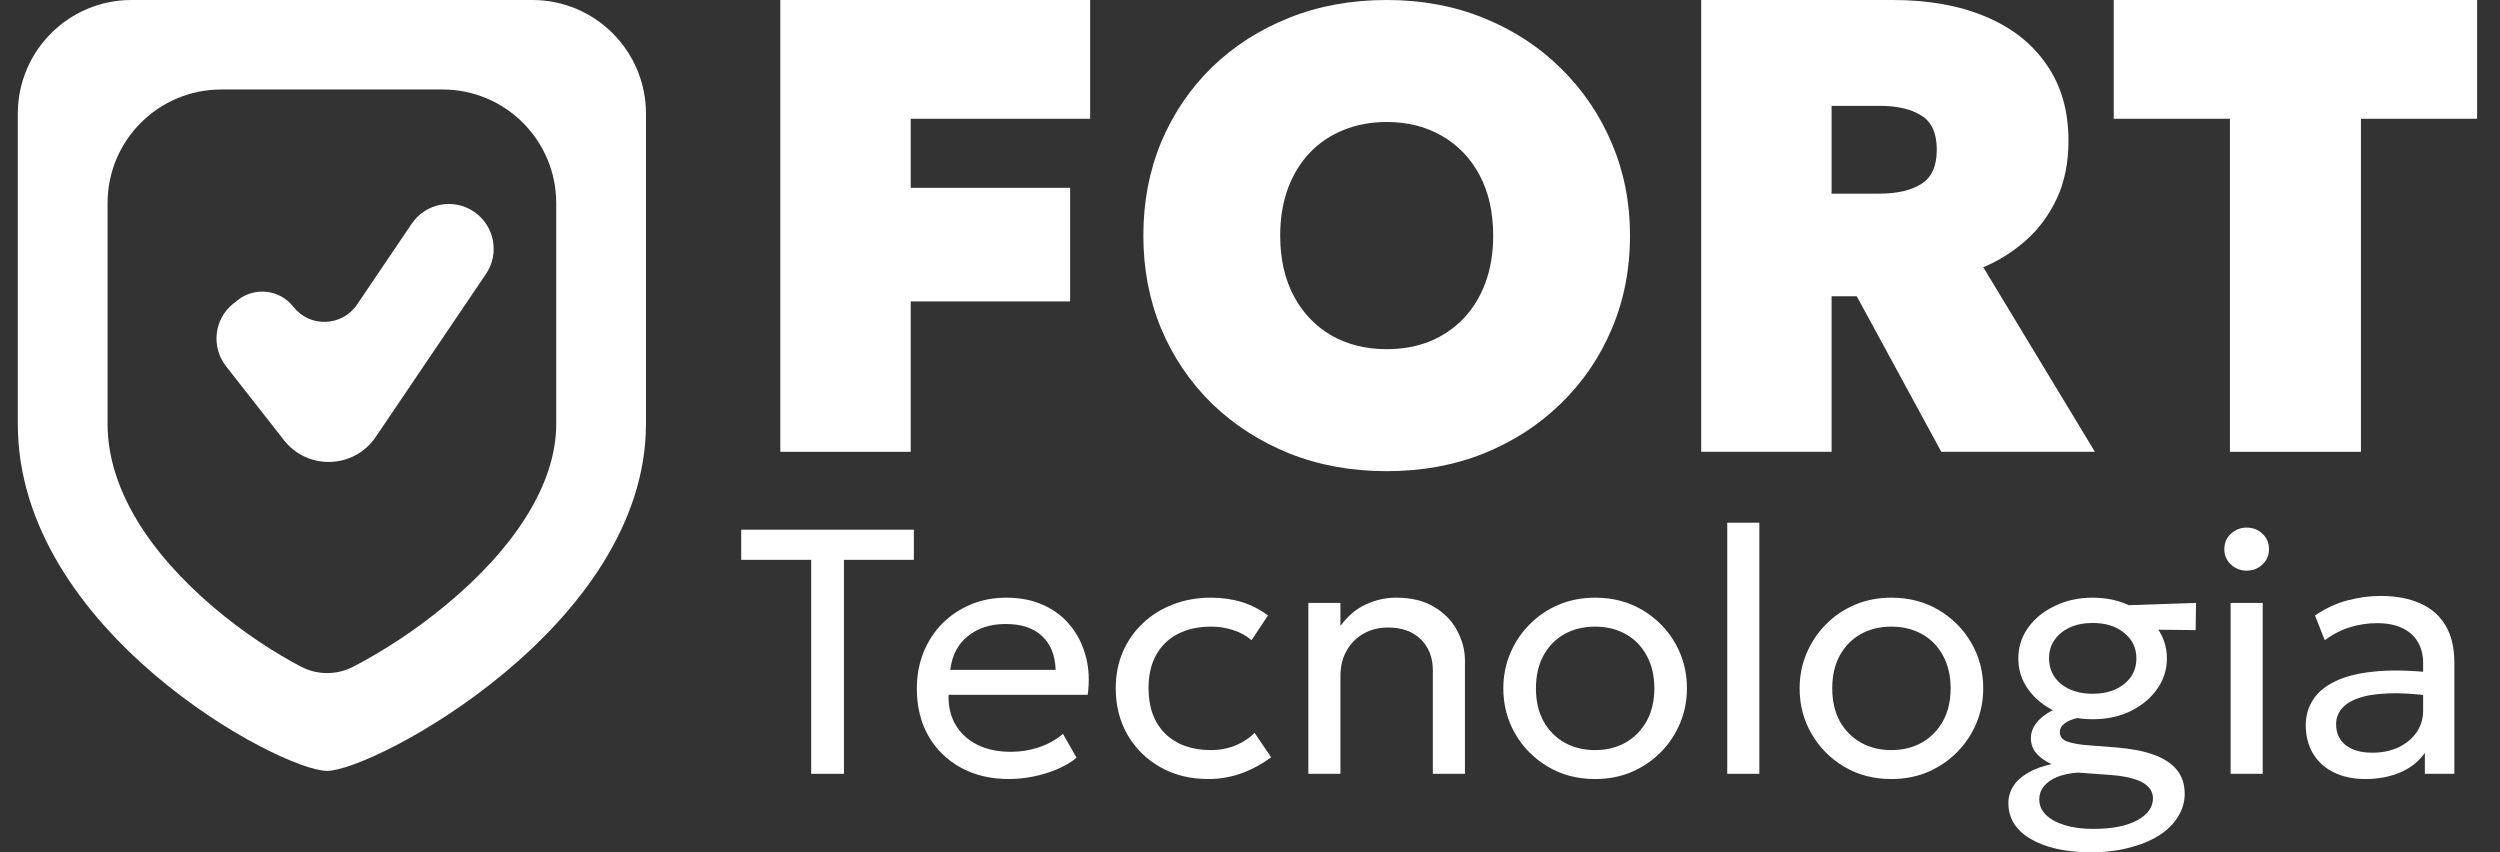 <svg width="88" height="30" viewBox="0 0 88 30" fill="none" xmlns="http://www.w3.org/2000/svg">
<rect x="0" y="0" width="88" height="30" fill="#333333" stroke="none"/>
<path fill-rule="evenodd" clip-rule="evenodd" d="M19.579 7.15C19.579 4.941 17.788 3.15 15.579 3.15H7.786C5.577 3.15 3.786 4.941 3.786 7.15V14.924C3.786 17.211 5.272 19.467 7.508 21.368C8.576 22.277 9.688 22.991 10.593 23.465C11.169 23.767 11.852 23.768 12.431 23.47C12.451 23.459 12.472 23.448 12.492 23.438C13.436 22.946 14.599 22.209 15.715 21.281C18.078 19.318 19.579 17.069 19.579 14.924V7.15ZM11.149 24.019C11.149 24.019 11.153 24.018 11.161 24.016C11.153 24.018 11.149 24.019 11.149 24.019ZM11.856 24.015C11.865 24.017 11.869 24.018 11.869 24.018C11.869 24.018 11.865 24.017 11.856 24.015ZM18.738 0C20.947 0 22.738 1.791 22.738 4V14.924C22.738 22.047 13.145 27.135 11.512 27.135C9.88 27.135 0.627 22.217 0.627 14.924V4C0.627 1.791 2.418 0 4.627 0H18.738Z" fill="white"/>
<path fill-rule="evenodd" clip-rule="evenodd" d="M16.683 7.451C17.405 7.939 17.595 8.92 17.107 9.642L13.226 15.38C12.466 16.504 10.831 16.562 9.995 15.494L7.956 12.891C7.419 12.205 7.539 11.214 8.225 10.677L8.373 10.56C8.978 10.087 9.851 10.193 10.324 10.797C10.905 11.54 12.041 11.5 12.569 10.719L14.493 7.874C14.981 7.152 15.962 6.963 16.683 7.451Z" fill="white"/>
<path d="M83.262 27.422C82.837 27.422 82.466 27.344 82.151 27.189C81.836 27.033 81.593 26.814 81.421 26.532C81.249 26.246 81.163 25.908 81.163 25.519C81.163 25.2 81.245 24.91 81.409 24.648C81.572 24.382 81.83 24.163 82.182 23.991C82.534 23.815 82.99 23.698 83.551 23.641C84.111 23.58 84.789 23.59 85.582 23.672L85.613 24.5C84.999 24.419 84.478 24.388 84.048 24.408C83.618 24.425 83.27 24.482 83.004 24.58C82.739 24.674 82.542 24.801 82.415 24.961C82.293 25.116 82.231 25.292 82.231 25.489C82.231 25.804 82.344 26.051 82.569 26.231C82.798 26.407 83.111 26.495 83.508 26.495C83.847 26.495 84.15 26.434 84.416 26.311C84.686 26.184 84.899 26.01 85.055 25.789C85.214 25.564 85.294 25.304 85.294 25.01V23.328C85.294 23.046 85.231 22.8 85.104 22.591C84.981 22.383 84.799 22.221 84.557 22.107C84.316 21.992 84.019 21.935 83.667 21.935C83.352 21.935 83.039 21.982 82.728 22.076C82.417 22.17 82.119 22.323 81.832 22.536L81.488 21.665C81.861 21.411 82.245 21.233 82.642 21.131C83.039 21.028 83.42 20.977 83.784 20.977C84.336 20.977 84.807 21.065 85.196 21.241C85.585 21.413 85.881 21.673 86.086 22.021C86.29 22.368 86.393 22.802 86.393 23.322V27.238H85.355V26.501C85.147 26.8 84.858 27.029 84.49 27.189C84.122 27.344 83.712 27.422 83.262 27.422Z" fill="white"/>
<path d="M78.518 27.238V21.223H79.647V27.238H78.518ZM79.082 20.087C78.87 20.087 78.686 20.015 78.53 19.872C78.375 19.729 78.297 19.549 78.297 19.332C78.297 19.107 78.375 18.925 78.53 18.786C78.686 18.643 78.87 18.571 79.082 18.571C79.299 18.571 79.484 18.643 79.635 18.786C79.79 18.925 79.868 19.107 79.868 19.332C79.868 19.549 79.79 19.729 79.635 19.872C79.484 20.015 79.299 20.087 79.082 20.087Z" fill="white"/>
<path d="M73.605 30C73.155 30 72.749 29.959 72.389 29.877C72.033 29.795 71.728 29.679 71.475 29.527C71.221 29.38 71.027 29.2 70.892 28.987C70.761 28.774 70.695 28.537 70.695 28.275C70.695 28.058 70.753 27.858 70.867 27.674C70.982 27.494 71.152 27.338 71.377 27.207C71.602 27.072 71.88 26.97 72.211 26.9C71.97 26.782 71.788 26.648 71.665 26.501C71.546 26.35 71.487 26.176 71.487 25.98C71.487 25.812 71.536 25.656 71.634 25.513C71.733 25.366 71.87 25.235 72.046 25.12C72.226 25.002 72.439 24.905 72.684 24.832C72.934 24.754 73.208 24.705 73.507 24.684L73.783 25.212C73.521 25.212 73.294 25.235 73.101 25.28C72.913 25.325 72.766 25.39 72.659 25.476C72.557 25.558 72.506 25.656 72.506 25.771C72.506 25.926 72.592 26.037 72.764 26.102C72.94 26.164 73.175 26.207 73.47 26.231L74.501 26.311C75.012 26.352 75.446 26.436 75.802 26.563C76.158 26.689 76.43 26.865 76.618 27.09C76.807 27.316 76.901 27.6 76.901 27.944C76.901 28.234 76.821 28.504 76.661 28.754C76.506 29.008 76.283 29.227 75.992 29.411C75.702 29.595 75.354 29.738 74.949 29.84C74.544 29.947 74.096 30 73.605 30ZM73.691 29.177C74.341 29.177 74.853 29.077 75.225 28.877C75.597 28.676 75.784 28.418 75.784 28.103C75.784 27.862 75.655 27.672 75.397 27.532C75.143 27.397 74.759 27.311 74.243 27.275L73.15 27.195C72.864 27.215 72.618 27.266 72.414 27.348C72.209 27.434 72.052 27.545 71.941 27.68C71.835 27.815 71.782 27.968 71.782 28.14C71.782 28.345 71.859 28.525 72.015 28.68C72.171 28.836 72.389 28.956 72.672 29.042C72.958 29.132 73.298 29.177 73.691 29.177ZM73.66 25.317C73.169 25.317 72.725 25.223 72.328 25.034C71.935 24.842 71.622 24.584 71.389 24.261C71.16 23.938 71.045 23.576 71.045 23.174C71.045 22.777 71.16 22.417 71.389 22.094C71.622 21.771 71.937 21.515 72.334 21.327C72.731 21.135 73.173 21.038 73.66 21.038C74.151 21.038 74.593 21.135 74.986 21.327C75.383 21.515 75.696 21.771 75.925 22.094C76.158 22.417 76.275 22.777 76.275 23.174C76.275 23.576 76.158 23.938 75.925 24.261C75.696 24.584 75.385 24.842 74.992 25.034C74.599 25.223 74.155 25.317 73.66 25.317ZM73.66 24.421C73.963 24.421 74.229 24.369 74.458 24.267C74.691 24.161 74.873 24.015 75.004 23.831C75.135 23.643 75.201 23.424 75.201 23.174C75.201 22.806 75.057 22.508 74.771 22.278C74.489 22.045 74.118 21.928 73.66 21.928C73.357 21.928 73.089 21.982 72.856 22.088C72.627 22.194 72.447 22.342 72.316 22.53C72.189 22.714 72.126 22.929 72.126 23.174C72.126 23.543 72.267 23.843 72.549 24.077C72.835 24.306 73.206 24.421 73.66 24.421ZM74.611 22.149L74.194 21.327L77.3 21.223L77.287 22.18L74.611 22.149Z" fill="white"/>
<path d="M66.575 27.422C65.953 27.422 65.399 27.277 64.912 26.986C64.425 26.696 64.042 26.309 63.764 25.826C63.486 25.343 63.347 24.811 63.347 24.23C63.347 23.8 63.426 23.393 63.586 23.009C63.746 22.624 63.971 22.285 64.261 21.99C64.552 21.691 64.893 21.458 65.286 21.29C65.679 21.122 66.109 21.038 66.575 21.038C67.201 21.038 67.758 21.184 68.245 21.474C68.732 21.765 69.114 22.151 69.393 22.634C69.671 23.117 69.81 23.649 69.81 24.23C69.81 24.66 69.73 25.067 69.571 25.452C69.411 25.836 69.186 26.176 68.895 26.471C68.605 26.765 68.263 26.998 67.87 27.17C67.478 27.338 67.046 27.422 66.575 27.422ZM66.575 26.403C66.98 26.403 67.338 26.315 67.649 26.139C67.965 25.959 68.212 25.707 68.392 25.384C68.572 25.057 68.662 24.672 68.662 24.23C68.662 23.784 68.572 23.399 68.392 23.076C68.216 22.749 67.971 22.497 67.656 22.321C67.34 22.145 66.98 22.057 66.575 22.057C66.17 22.057 65.81 22.145 65.495 22.321C65.184 22.497 64.939 22.749 64.758 23.076C64.582 23.399 64.495 23.784 64.495 24.23C64.495 24.672 64.582 25.057 64.758 25.384C64.939 25.707 65.186 25.959 65.501 26.139C65.816 26.315 66.174 26.403 66.575 26.403Z" fill="white"/>
<path d="M60.799 27.238V18.399H61.929V27.238H60.799Z" fill="white"/>
<path d="M56.146 27.422C55.524 27.422 54.969 27.277 54.482 26.986C53.995 26.696 53.613 26.309 53.334 25.826C53.056 25.343 52.917 24.811 52.917 24.23C52.917 23.8 52.997 23.393 53.156 23.009C53.316 22.624 53.541 22.285 53.831 21.99C54.122 21.691 54.464 21.458 54.857 21.29C55.249 21.122 55.679 21.038 56.146 21.038C56.772 21.038 57.328 21.184 57.815 21.474C58.302 21.765 58.685 22.151 58.963 22.634C59.241 23.117 59.38 23.649 59.38 24.23C59.38 24.66 59.3 25.067 59.141 25.452C58.981 25.836 58.756 26.176 58.466 26.471C58.175 26.765 57.834 26.998 57.441 27.17C57.048 27.338 56.616 27.422 56.146 27.422ZM56.146 26.403C56.551 26.403 56.909 26.315 57.22 26.139C57.535 25.959 57.782 25.707 57.962 25.384C58.142 25.057 58.233 24.672 58.233 24.23C58.233 23.784 58.142 23.399 57.962 23.076C57.786 22.749 57.541 22.497 57.226 22.321C56.911 22.145 56.551 22.057 56.146 22.057C55.74 22.057 55.38 22.145 55.065 22.321C54.754 22.497 54.509 22.749 54.329 23.076C54.153 23.399 54.065 23.784 54.065 24.23C54.065 24.672 54.153 25.057 54.329 25.384C54.509 25.707 54.756 25.959 55.071 26.139C55.386 26.315 55.745 26.403 56.146 26.403Z" fill="white"/>
<path d="M46.054 27.238V21.223H47.183V22.033C47.441 21.681 47.742 21.427 48.085 21.272C48.429 21.116 48.781 21.038 49.141 21.038C49.685 21.038 50.135 21.149 50.492 21.37C50.852 21.587 51.12 21.865 51.295 22.205C51.476 22.544 51.566 22.892 51.566 23.248V27.238H50.436V23.598C50.436 23.144 50.295 22.78 50.013 22.505C49.73 22.227 49.346 22.088 48.859 22.088C48.54 22.088 48.253 22.16 47.999 22.303C47.75 22.442 47.551 22.64 47.404 22.898C47.257 23.156 47.183 23.453 47.183 23.788V27.238H46.054Z" fill="white"/>
<path d="M42.533 27.422C41.899 27.422 41.336 27.283 40.845 27.005C40.354 26.726 39.97 26.348 39.691 25.869C39.413 25.386 39.274 24.84 39.274 24.23C39.274 23.768 39.356 23.342 39.519 22.953C39.687 22.565 39.922 22.227 40.225 21.941C40.528 21.654 40.882 21.433 41.287 21.278C41.696 21.118 42.142 21.038 42.625 21.038C43.018 21.038 43.38 21.09 43.712 21.192C44.043 21.294 44.35 21.452 44.632 21.665L44.055 22.536C43.871 22.377 43.656 22.258 43.411 22.18C43.165 22.098 42.906 22.057 42.631 22.057C42.181 22.057 41.791 22.143 41.459 22.315C41.132 22.483 40.878 22.728 40.698 23.052C40.518 23.375 40.428 23.764 40.428 24.218C40.428 24.901 40.624 25.437 41.017 25.826C41.414 26.211 41.95 26.403 42.625 26.403C42.936 26.403 43.227 26.348 43.497 26.237C43.767 26.123 43.988 25.975 44.16 25.795L44.743 26.655C44.428 26.892 44.082 27.08 43.706 27.219C43.329 27.354 42.938 27.422 42.533 27.422Z" fill="white"/>
<path d="M35.514 27.422C34.875 27.422 34.313 27.289 33.826 27.023C33.339 26.757 32.958 26.387 32.684 25.912C32.41 25.433 32.273 24.877 32.273 24.242C32.273 23.784 32.351 23.359 32.506 22.966C32.666 22.573 32.887 22.233 33.169 21.947C33.456 21.66 33.789 21.437 34.17 21.278C34.554 21.118 34.972 21.038 35.422 21.038C35.909 21.038 36.342 21.124 36.723 21.296C37.108 21.468 37.425 21.709 37.674 22.02C37.928 22.327 38.11 22.69 38.221 23.107C38.331 23.52 38.354 23.97 38.288 24.457H33.39C33.378 24.858 33.46 25.21 33.636 25.513C33.812 25.812 34.065 26.045 34.397 26.213C34.732 26.381 35.129 26.464 35.587 26.464C35.923 26.464 36.25 26.411 36.569 26.305C36.889 26.198 37.171 26.041 37.417 25.832L37.895 26.673C37.699 26.833 37.466 26.97 37.196 27.084C36.93 27.195 36.651 27.279 36.361 27.336C36.07 27.393 35.788 27.422 35.514 27.422ZM33.451 23.58H37.159C37.142 23.072 36.985 22.677 36.686 22.395C36.387 22.108 35.96 21.965 35.403 21.965C34.863 21.965 34.417 22.108 34.065 22.395C33.713 22.677 33.509 23.072 33.451 23.58Z" fill="white"/>
<path d="M28.553 27.238V19.706H26.091V18.645H32.168V19.706H29.707V27.238H28.553Z" fill="white"/>
<path d="M78.493 15.904V4.18H74.404V0H87.195V4.18H83.105V15.904H78.493Z" fill="white"/>
<path d="M59.882 15.904V0H66.63C67.872 0 68.955 0.193 69.879 0.579C70.81 0.966 71.53 1.53 72.037 2.272C72.552 3.007 72.81 3.9 72.81 4.953C72.81 5.725 72.674 6.403 72.401 6.986C72.128 7.569 71.765 8.062 71.31 8.463C70.856 8.864 70.356 9.179 69.811 9.406L73.741 15.904H68.334L65.358 10.428H64.472V15.904H59.882ZM64.472 6.816H66.153C66.781 6.816 67.274 6.702 67.63 6.475C67.993 6.248 68.175 5.847 68.175 5.271C68.175 4.688 67.993 4.286 67.63 4.067C67.274 3.84 66.789 3.726 66.176 3.726H64.472V6.816Z" fill="white"/>
<path d="M48.811 16.585C47.569 16.585 46.426 16.377 45.381 15.96C44.336 15.536 43.427 14.95 42.654 14.2C41.889 13.45 41.295 12.572 40.871 11.564C40.454 10.557 40.246 9.466 40.246 8.293C40.246 7.111 40.454 6.017 40.871 5.01C41.295 4.002 41.889 3.124 42.654 2.374C43.427 1.624 44.336 1.041 45.381 0.625C46.426 0.208 47.569 0 48.811 0C50.053 0 51.193 0.212 52.231 0.636C53.276 1.06 54.181 1.651 54.946 2.408C55.718 3.166 56.316 4.048 56.74 5.055C57.165 6.055 57.377 7.134 57.377 8.293C57.377 9.466 57.165 10.557 56.74 11.564C56.316 12.572 55.718 13.45 54.946 14.2C54.181 14.95 53.276 15.536 52.231 15.96C51.193 16.377 50.053 16.585 48.811 16.585ZM48.811 12.291C49.364 12.291 49.868 12.2 50.322 12.019C50.784 11.829 51.182 11.56 51.515 11.212C51.848 10.864 52.106 10.443 52.288 9.951C52.469 9.459 52.56 8.906 52.56 8.293C52.56 7.475 52.401 6.767 52.083 6.168C51.765 5.57 51.322 5.108 50.754 4.782C50.194 4.457 49.546 4.294 48.811 4.294C48.258 4.294 47.751 4.389 47.289 4.578C46.835 4.76 46.441 5.025 46.108 5.373C45.775 5.722 45.517 6.142 45.335 6.634C45.154 7.126 45.063 7.679 45.063 8.293C45.063 9.111 45.222 9.819 45.54 10.417C45.858 11.015 46.297 11.477 46.858 11.803C47.425 12.129 48.077 12.291 48.811 12.291Z" fill="white"/>
<path d="M27.467 15.904V0H38.373V4.18H32.057V6.611H37.668V10.61H32.057V15.904H27.467Z" fill="white"/>
</svg>
